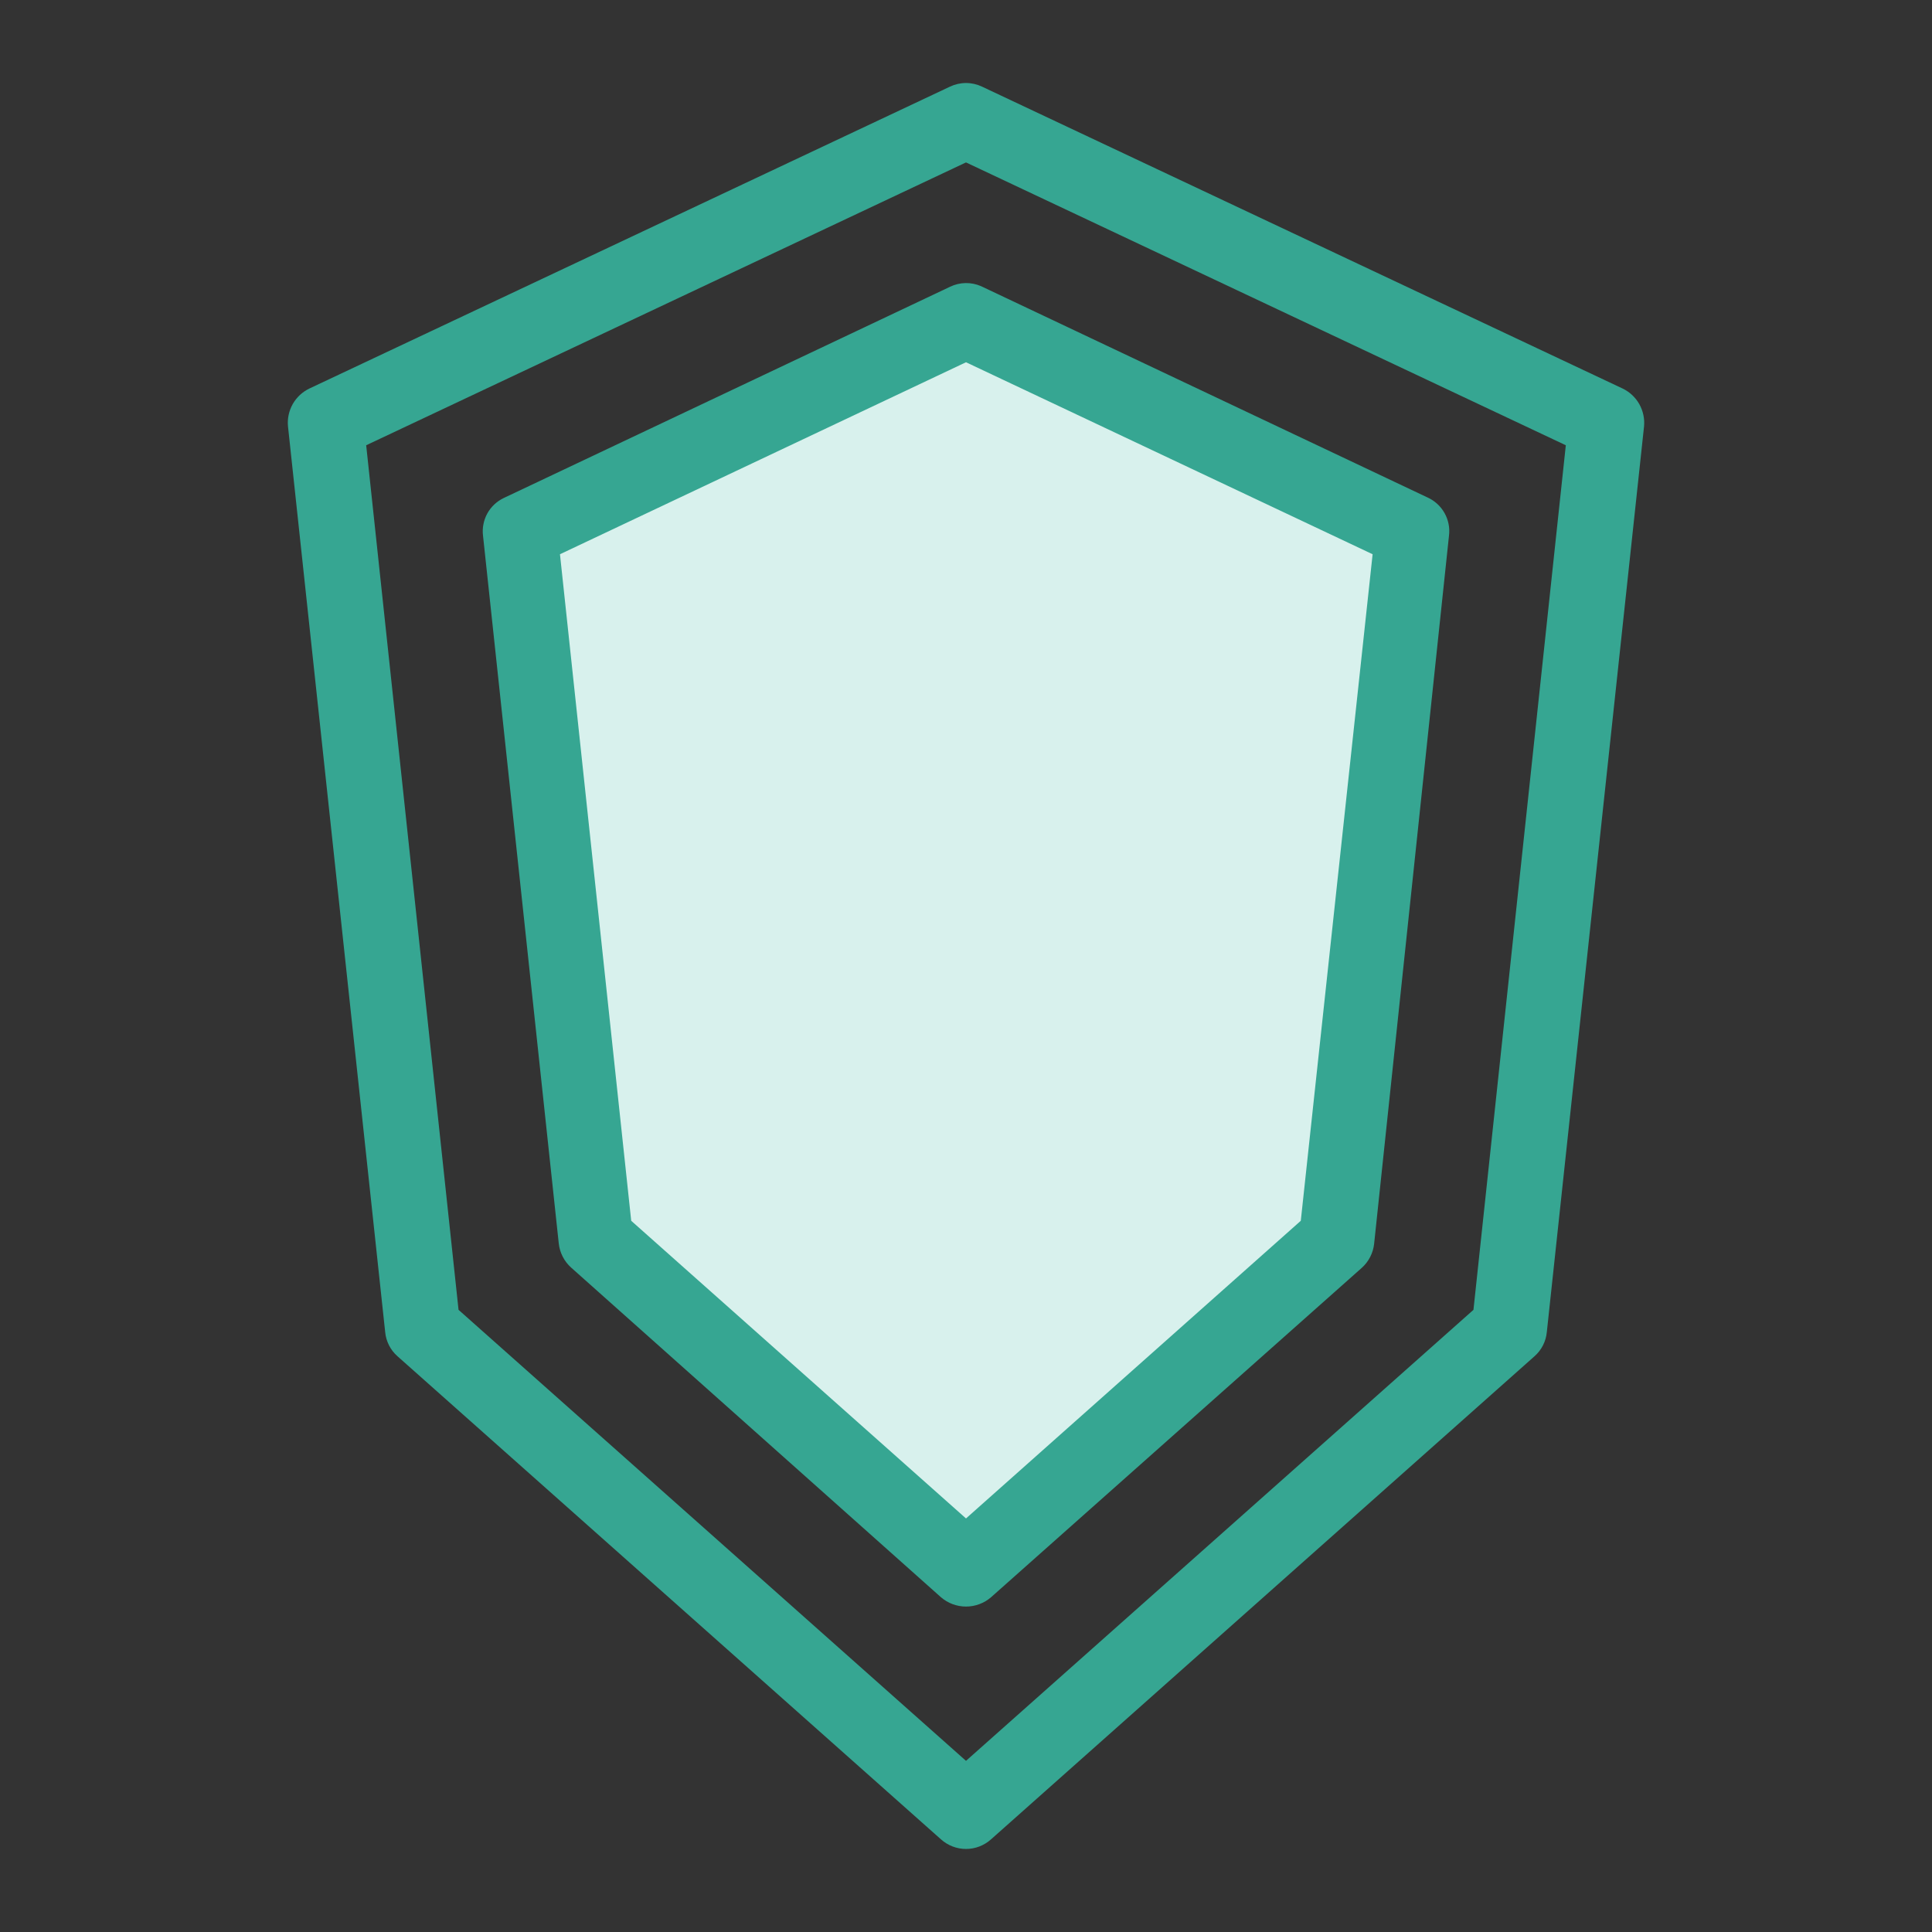 <svg width="56" height="56" viewBox="0 0 56 56" fill="none" xmlns="http://www.w3.org/2000/svg">
<rect x="0" y="0" width="56" height="56" fill="#333333" stroke="none"/>
<path d="M14.937 15.313L17.378 36.033L28.061 45.028L39.034 35.753L41.09 15.409L27.685 9.03L14.937 15.313Z" fill="#D8F1ED"/>
<path d="M47.031 11.261L28.464 2.511C28.319 2.442 28.161 2.406 28 2.406C27.84 2.406 27.681 2.442 27.536 2.511L8.969 11.261C8.765 11.359 8.595 11.517 8.484 11.714C8.373 11.912 8.325 12.139 8.348 12.364L11.165 38.614C11.191 38.884 11.319 39.135 11.524 39.314L27.274 53.314C27.473 53.493 27.732 53.593 28 53.593C28.268 53.593 28.527 53.493 28.726 53.314L44.476 39.314C44.681 39.135 44.809 38.884 44.835 38.614L47.653 12.364C47.675 12.139 47.627 11.912 47.516 11.714C47.405 11.517 47.236 11.359 47.031 11.261ZM42.709 37.966L28 51.039L13.291 37.966L10.614 12.906L28 4.708L45.386 12.906L42.709 37.966Z" fill="#36A692"/>
<path d="M27.536 8.313L14.595 14.438C14.395 14.535 14.231 14.691 14.124 14.885C14.018 15.08 13.974 15.303 14 15.523L16.196 36.042C16.225 36.311 16.353 36.561 16.555 36.742L27.274 46.297C27.476 46.471 27.733 46.567 28 46.567C28.267 46.567 28.524 46.471 28.726 46.297L39.471 36.75C39.673 36.57 39.801 36.32 39.83 36.05L42 15.523C42.028 15.297 41.982 15.068 41.87 14.87C41.758 14.671 41.586 14.514 41.379 14.42L28.437 8.295C28.295 8.233 28.14 8.202 27.985 8.205C27.829 8.208 27.676 8.245 27.536 8.313ZM39.786 16.065L37.704 35.385L28 44.013L18.296 35.385L16.231 16.065L28 10.5L39.786 16.065Z" fill="#36A692"/>
</svg>
